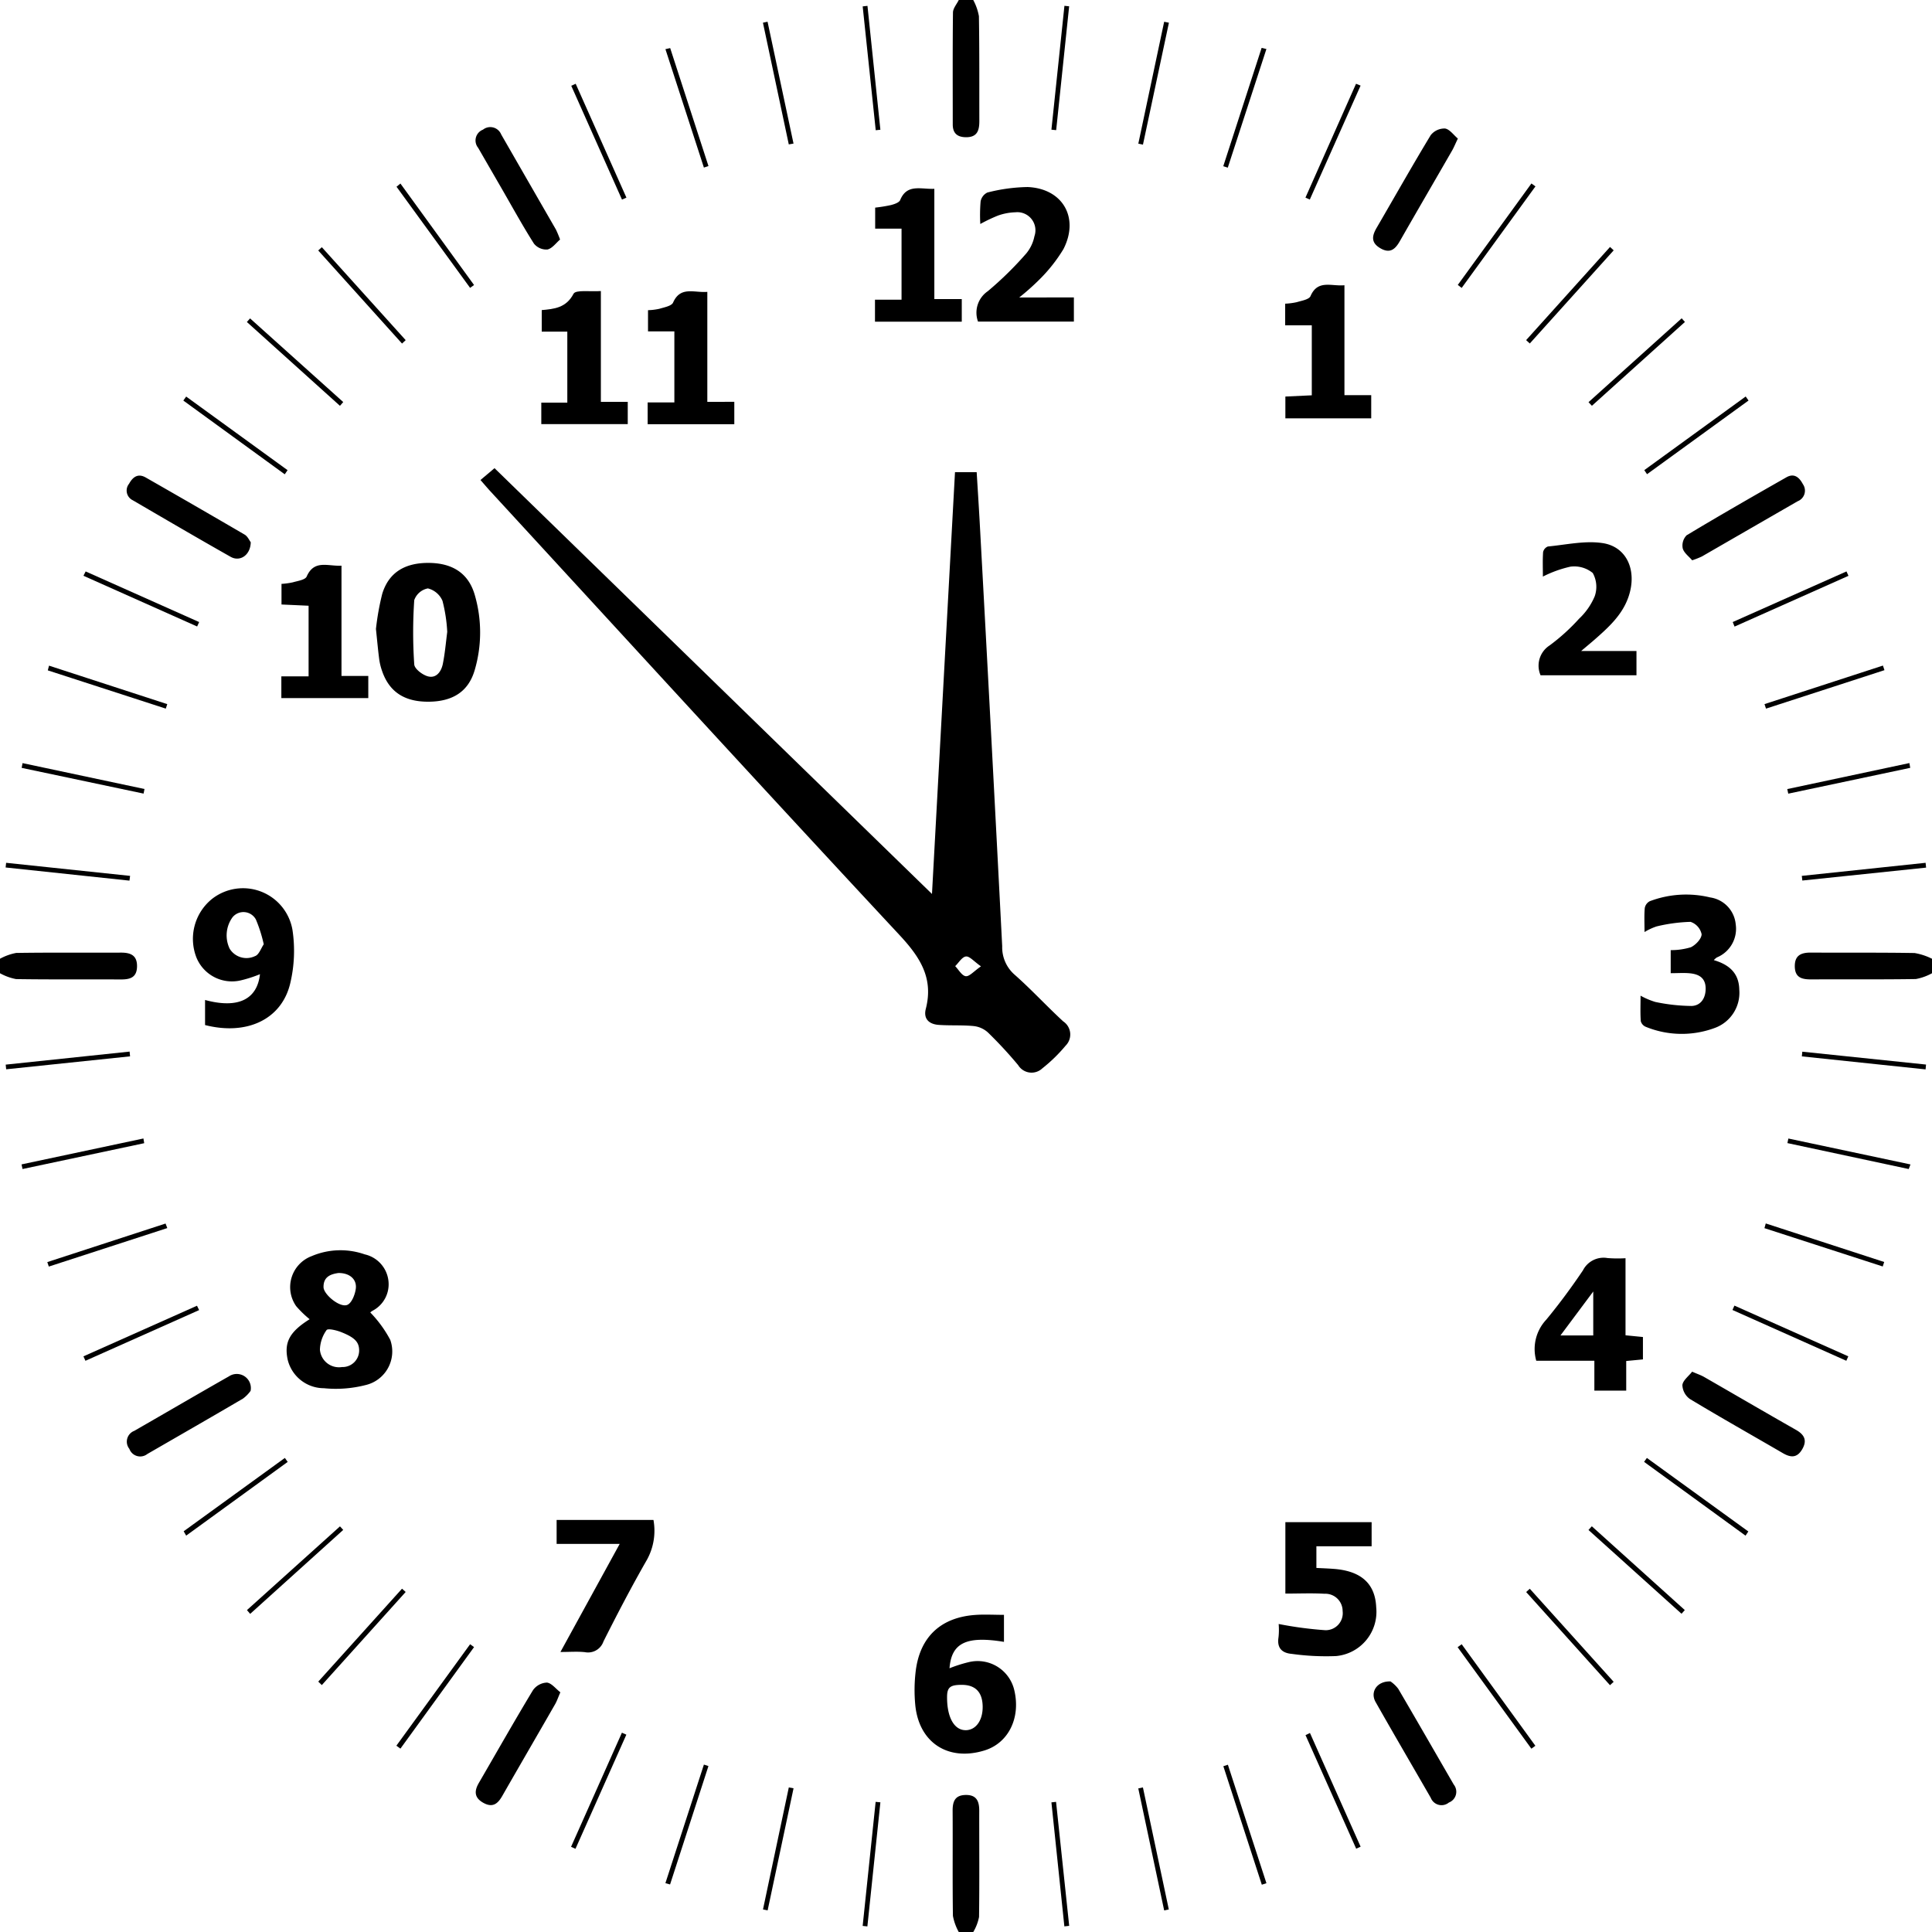 <svg xmlns="http://www.w3.org/2000/svg" width="217.771" height="217.771" viewBox="0 0 217.771 217.771">
  <g id="Group_2044" data-name="Group 2044" transform="translate(1330 -5871)">
    <path id="Path_630" data-name="Path 630" d="M-571.348,6266.144v1.633a6.028,6.028,0,0,1-1.821.653c-3.933.06-7.87.024-11.806.041-1.015,0-1.81-.182-1.837-1.432-.03-1.288.716-1.6,1.832-1.59,3.89.022,7.78-.016,11.667.049A6.966,6.966,0,0,1-571.348,6266.144Z" transform="translate(-540.881 -287.075)"/>
    <path id="Path_631" data-name="Path 631" d="M-1314.555,6267.052c-.033,1.241-.819,1.437-1.84,1.432-3.931-.019-7.861.019-11.79-.041a6.055,6.055,0,0,1-1.816-.659v-1.633a6.134,6.134,0,0,1,1.827-.656c3.931-.06,7.862-.017,11.792-.035C-1315.265,6265.454-1314.522,6265.768-1314.555,6267.052Z" transform="translate(0 -287.082)"/>
    <path id="Path_632" data-name="Path 632" d="M-932.562,6628a5.3,5.3,0,0,1-.653,1.7h-1.633a5.977,5.977,0,0,1-.659-1.824c-.057-3.947-.008-7.895-.033-11.839-.005-1.067.269-1.774,1.492-1.786s1.511.73,1.508,1.775C-932.546,6620.015-932.508,6624.009-932.562,6628Z" transform="translate(-287.082 -540.926)"/>
    <path id="Path_633" data-name="Path 633" d="M-932.509,5884.635c0,1-.188,1.818-1.448,1.832-.988.008-1.549-.4-1.549-1.437,0-4.209-.024-8.415.024-12.623.008-.471.425-.939.653-1.407h1.633a6.157,6.157,0,0,1,.64,1.827C-932.493,5876.763-932.518,5880.7-932.509,5884.635Z" transform="translate(-287.102)"/>
    <path id="Path_634" data-name="Path 634" d="M-1065.367,6127.2c-1.867-1.72-3.591-3.6-5.491-5.275a4.094,4.094,0,0,1-1.383-3.193q-1.233-24.054-2.553-48.1c-.1-1.756-.212-3.509-.324-5.333h-2.444c-.863,15.808-1.72,31.52-2.594,47.54l-49.309-47.994c-.6.509-1.078.909-1.584,1.336.449.509.765.887,1.1,1.252,15.353,16.689,30.66,33.425,46.116,50.02,2.325,2.493,3.874,4.859,2.981,8.335-.294,1.143.384,1.734,1.451,1.81,1.309.093,2.632.005,3.936.131a2.845,2.845,0,0,1,1.609.716,47.643,47.643,0,0,1,3.416,3.691,1.769,1.769,0,0,0,2.728.356,17.61,17.61,0,0,0,2.619-2.553A1.775,1.775,0,0,0-1065.367,6127.2Zm-10.981-5.09c-.441-.06-.8-.729-1.192-1.135.4-.387.776-1.042,1.214-1.089.411-.043.893.553,1.693,1.113C-1075.45,6121.559-1075.943,6122.163-1076.349,6122.108Z" transform="translate(-144.793 -141.074)"/>
    <path id="Path_635" data-name="Path 635" d="M-1199.632,6398.817a13.559,13.559,0,0,0-2.251-3.09,1.331,1.331,0,0,1,.272-.2,3.362,3.362,0,0,0,1.769-3.408,3.451,3.451,0,0,0-2.67-2.94,8.289,8.289,0,0,0-5.981.2,3.731,3.731,0,0,0-1.742,5.64,11.893,11.893,0,0,0,1.516,1.47c-2.267,1.421-2.891,2.6-2.474,4.565a4.206,4.206,0,0,0,4.08,3.212,13.448,13.448,0,0,0,4.674-.348A3.891,3.891,0,0,0-1199.632,6398.817Zm-5.861-7.535c1.266-.024,2.126.7,1.974,1.794-.093.656-.463,1.6-.961,1.8-.836.341-2.662-1.179-2.673-2C-1207.172,6391.688-1206.333,6391.408-1205.492,6391.282Zm.408,10.6a2.154,2.154,0,0,1-2.474-1.96,3.945,3.945,0,0,1,.746-2.205c.155-.218,1.135.019,1.663.231,1.563.621,2.012,1.144,2.012,2.088A1.87,1.87,0,0,1-1205.084,6401.88Z" transform="translate(-86.379 -376.79)"/>
    <path id="Path_636" data-name="Path 636" d="M-1163.177,6107.748c-.678-2.428-2.439-3.615-5.093-3.662-2.774-.046-4.609,1.059-5.352,3.485a29.442,29.442,0,0,0-.708,3.96c.144,1.361.234,2.4.37,3.427a6.635,6.635,0,0,0,.324,1.315c.811,2.354,2.526,3.476,5.245,3.457s4.475-1.144,5.183-3.531A15.056,15.056,0,0,0-1163.177,6107.748Zm-3.612,7.714c-.172.847-.716,1.652-1.661,1.416-.621-.155-1.53-.846-1.562-1.35a53.289,53.289,0,0,1,0-7.252,2.038,2.038,0,0,1,1.535-1.317,2.422,2.422,0,0,1,1.647,1.4,17.538,17.538,0,0,1,.536,3.5C-1166.449,6113.053-1166.55,6114.272-1166.79,6115.462Z" transform="translate(-113.294 -169.635)"/>
    <path id="Path_637" data-name="Path 637" d="M-1238.874,6243.584a5.659,5.659,0,0,0-9.062-3.487,5.784,5.784,0,0,0-1.756,6.623,4.324,4.324,0,0,0,5.017,2.556,14.549,14.549,0,0,0,2.14-.691c-.321,2.853-2.48,3.915-6.19,2.907v2.826c4.7,1.2,8.632-.624,9.6-4.7A15.811,15.811,0,0,0-1238.874,6243.584Zm-4.217,2.961a2.224,2.224,0,0,1-2.855-.822,3.468,3.468,0,0,1,.324-3.563,1.591,1.591,0,0,1,2.627.261,15.949,15.949,0,0,1,.885,2.793C-1242.41,6245.648-1242.649,6246.4-1243.09,6246.546Z" transform="translate(-58.161 -267.776)"/>
    <path id="Path_638" data-name="Path 638" d="M-940.039,6548.173a4.242,4.242,0,0,0-5.169-3.239,15.569,15.569,0,0,0-2.151.686c.218-2.861,1.9-3.672,6.138-2.976V6539.6c-1.151,0-2.229-.068-3.294.014-3.835.292-6.166,2.472-6.65,6.288a17.781,17.781,0,0,0-.06,3.787c.384,4.3,3.7,6.465,7.818,5.191C-940.742,6554.056-939.34,6551.266-940.039,6548.173Zm-5.526,4.426c-1.282-.016-2.085-1.473-2.069-3.754.005-1.075.351-1.358,1.661-1.355,1.552,0,2.346.844,2.352,2.488C-943.616,6551.535-944.419,6552.616-945.565,6552.6Z" transform="translate(-275.614 -486.577)"/>
    <path id="Path_639" data-name="Path 639" d="M-794.213,6516.377a27.951,27.951,0,0,1-4.987-.245c-1.1-.093-1.7-.653-1.5-1.881a7.882,7.882,0,0,0,.016-1.489,42.534,42.534,0,0,0,5.265.7,1.92,1.92,0,0,0,1.944-2.162,1.949,1.949,0,0,0-2.044-1.946c-1.435-.084-2.875-.019-4.41-.019v-8.052h9.723V6504h-6.226v2.444c.672.036,1.334.057,1.99.109,3.073.24,4.641,1.674,4.753,4.336A5.009,5.009,0,0,1-794.213,6516.377Z" transform="translate(-385.187 -458.709)"/>
    <path id="Path_640" data-name="Path 640" d="M-639.6,6252.111a4.214,4.214,0,0,1-2.717,4.3,10.7,10.7,0,0,1-7.823-.112.957.957,0,0,1-.561-.634c-.068-.882-.027-1.77-.027-2.875a8.4,8.4,0,0,0,1.666.708,20.637,20.637,0,0,0,4.1.452c1.04-.043,1.6-.906,1.571-2.033-.035-1.168-.8-1.552-1.783-1.65-.67-.065-1.35-.011-2.156-.011v-2.6a7.591,7.591,0,0,0,2.27-.324c.547-.256,1.222-.969,1.214-1.473a1.882,1.882,0,0,0-1.247-1.389,18.419,18.419,0,0,0-3.819.512,6.6,6.6,0,0,0-1.369.635c0-1.01-.046-1.856.027-2.7a1.083,1.083,0,0,1,.564-.773,11.551,11.551,0,0,1,6.811-.427,3.372,3.372,0,0,1,2.877,3.03,3.49,3.49,0,0,1-2.129,3.735,1.9,1.9,0,0,0-.34.3C-640.764,6249.285-639.637,6250.225-639.6,6252.111Z" transform="translate(-494.352 -269.56)"/>
    <path id="Path_641" data-name="Path 641" d="M-914.623,5960.856v2.725H-925.43a2.931,2.931,0,0,1,1.1-3.422,38.771,38.771,0,0,0,4.35-4.271,4.358,4.358,0,0,0,.909-1.927,2.04,2.04,0,0,0-2.142-2.7,6.368,6.368,0,0,0-1.979.376,18.143,18.143,0,0,0-1.979.944,18.056,18.056,0,0,1,.035-2.545,1.4,1.4,0,0,1,.757-1,19.422,19.422,0,0,1,4.543-.621c3.953.166,5.853,3.46,4.034,7a17.729,17.729,0,0,1-2.67,3.39,27.413,27.413,0,0,1-2.314,2.061Z" transform="translate(-294.331 -56.333)"/>
    <path id="Path_642" data-name="Path 642" d="M-684.29,6400.541v-8.687a14.838,14.838,0,0,1-2.017-.017,2.608,2.608,0,0,0-2.782,1.386c-1.288,1.914-2.665,3.775-4.13,5.553a4.837,4.837,0,0,0-1.132,4.633h6.549v3.37h3.591v-3.34l1.884-.18v-2.523Zm-3.637.016h-3.694l3.694-4.952Z" transform="translate(-462.485 -379.03)"/>
    <path id="Path_643" data-name="Path 643" d="M-681.776,6107.8v2.735h-10.81a2.713,2.713,0,0,1,1.026-3.37,22.492,22.492,0,0,0,3.313-3.005,7.39,7.39,0,0,0,1.764-2.532,3.208,3.208,0,0,0-.221-2.622,3.283,3.283,0,0,0-2.529-.713,13.2,13.2,0,0,0-3.092,1.116c0-.931-.038-1.849.024-2.758a.872.872,0,0,1,.542-.634c2.047-.193,4.154-.68,6.141-.386,2.782.405,3.939,3.139,2.948,6.043-.7,2.061-2.259,3.46-3.827,4.84-.392.343-.8.675-1.516,1.285Z" transform="translate(-463.764 -163.418)"/>
    <path id="Path_644" data-name="Path 644" d="M-1089.326,6504.833c-1.734,3.021-3.348,6.117-4.913,9.228a1.837,1.837,0,0,1-2.093,1.206c-.833-.09-1.682-.02-2.757-.02l6.68-12.184h-7.11v-2.7h10.916A6.779,6.779,0,0,1-1089.326,6504.833Z" transform="translate(-167.74 -458.039)"/>
    <path id="Path_645" data-name="Path 645" d="M-1096.115,6004v2.51h-9.745v-2.423h2.932v-8h-2.883v-2.428c1.391-.13,2.747-.239,3.585-1.84.25-.477,1.908-.218,3.081-.308V6004Z" transform="translate(-163.126 -87.705)"/>
    <path id="Path_646" data-name="Path 646" d="M-957.9,5961.451V5964h-9.783v-2.48h2.994v-8.006h-2.973v-2.371a17.015,17.015,0,0,0,1.778-.288c.378-.1.92-.275,1.04-.563.765-1.859,2.311-1.206,3.852-1.269v12.426Z" transform="translate(-263.691 -56.74)"/>
    <path id="Path_647" data-name="Path 647" d="M-1052.053,6004.064v2.526h-9.767v-2.458h3.011v-8.005h-2.97v-2.39a6.887,6.887,0,0,0,1.282-.158c.55-.168,1.372-.313,1.543-.7.836-1.886,2.374-1.081,3.86-1.208v12.4Z" transform="translate(-195.178 -87.773)"/>
    <path id="Path_648" data-name="Path 648" d="M-1203.7,6117.413v2.5h-9.8v-2.453h3.071V6109.5c-1.026-.046-2-.093-3.054-.139v-2.325a8.027,8.027,0,0,0,1.277-.174c.553-.161,1.394-.275,1.56-.653.857-1.946,2.409-1.133,3.925-1.225v12.429Z" transform="translate(-84.787 -170.223)"/>
    <path id="Path_649" data-name="Path 649" d="M-788.148,6001.355v2.616h-9.677v-2.458l2.978-.139v-7.891h-3v-2.437a7.615,7.615,0,0,0,1.307-.171c.55-.166,1.383-.3,1.549-.681.817-1.9,2.368-1.083,3.825-1.228v12.389Z" transform="translate(-387.291 -85.815)"/>
    <path id="Path_650" data-name="Path 650" d="M-1263.53,6075.454c-.027,1.454-1.211,2.243-2.27,1.642-3.7-2.093-7.361-4.236-11.03-6.375a1.213,1.213,0,0,1-.417-1.857c.427-.775,1.013-1.2,1.878-.708q5.59,3.193,11.15,6.438C-1263.875,6074.795-1263.685,6075.255-1263.53,6075.454Z" transform="translate(-38.206 -143.334)"/>
    <path id="Path_651" data-name="Path 651" d="M-620.348,6070.8q-5.4,3.111-10.8,6.228a9.811,9.811,0,0,1-1.092.43c-.362-.43-.928-.83-1.067-1.35a1.651,1.651,0,0,1,.444-1.473c3.716-2.232,7.478-4.391,11.245-6.533.866-.493,1.445-.005,1.857.773A1.278,1.278,0,0,1-620.348,6070.8Z" transform="translate(-507.021 -143.302)"/>
    <path id="Path_652" data-name="Path 652" d="M-752.735,6580.875a1.3,1.3,0,0,1-2.039-.528c-2.074-3.6-4.173-7.187-6.22-10.8-.645-1.138.147-2.368,1.677-2.324a3.724,3.724,0,0,1,.876.835c2.1,3.583,4.17,7.189,6.253,10.788A1.3,1.3,0,0,1-752.735,6580.875Z" transform="translate(-413.95 -506.697)"/>
    <path id="Path_653" data-name="Path 653" d="M-1263.517,6441.844a4.026,4.026,0,0,1-.849.863c-3.582,2.1-7.187,4.17-10.785,6.247a1.3,1.3,0,0,1-2.028-.574,1.3,1.3,0,0,1,.55-2.03c3.561-2.047,7.11-4.122,10.682-6.152A1.588,1.588,0,0,1-1263.517,6441.844Z" transform="translate(-38.238 -414.065)"/>
    <path id="Path_654" data-name="Path 654" d="M-751.87,5925.331c-.294.615-.444.991-.642,1.339-1.968,3.419-3.955,6.827-5.913,10.251-.528.92-1.122,1.394-2.189.768s-.942-1.385-.414-2.292c2.031-3.487,4.01-7,6.1-10.453a1.974,1.974,0,0,1,1.609-.746C-752.8,5924.272-752.352,5924.926-751.87,5925.331Z" transform="translate(-413.803 -38.712)"/>
    <path id="Path_655" data-name="Path 655" d="M-1123.465,6568.807c-.261.6-.389.991-.588,1.337-1.984,3.457-3.991,6.906-5.972,10.368-.5.869-1.073,1.318-2.085.773-1.048-.566-1.092-1.317-.542-2.262,2.028-3.487,4.012-7,6.1-10.453a2.028,2.028,0,0,1,1.565-.857C-1124.459,6567.761-1123.985,6568.407-1123.465,6568.807Z" transform="translate(-143.373 -507.055)"/>
    <path id="Path_656" data-name="Path 656" d="M-619.882,6447.756c-.593.994-1.323.9-2.189.392-3.484-2.028-7-4.007-10.45-6.087a2.02,2.02,0,0,1-.849-1.565c.052-.531.7-1,1.1-1.516.6.264.991.392,1.334.588,3.46,1.987,6.9,4,10.366,5.969C-619.6,6446.087-619.277,6446.741-619.882,6447.756Z" transform="translate(-506.995 -413.368)"/>
    <path id="Path_657" data-name="Path 657" d="M-1123.537,5936.337c-.449.378-.879,1-1.421,1.122a1.8,1.8,0,0,1-1.519-.656c-1.285-2.025-2.442-4.135-3.642-6.214q-1.327-2.295-2.651-4.59a1.305,1.305,0,0,1,.542-2.047,1.326,1.326,0,0,1,2.055.539q3.083,5.366,6.171,10.723A11.762,11.762,0,0,1-1123.537,5936.337Z" transform="translate(-143.333 -38.336)"/>
    <path id="Path_658" data-name="Path 658" d="M-637.469,6482.989c-.106.155-.21.313-.316.471q-5.716-4.161-11.436-8.319c.106-.147.21-.294.316-.441Q-643.188,6478.844-637.469,6482.989Z" transform="translate(-495.462 -439.364)"/>
    <path id="Path_659" data-name="Path 659" d="M-1216.909,6012.27c-.122.142-.248.283-.37.425q-5.247-4.724-10.491-9.449c.12-.136.24-.272.359-.406Q-1222.16,6007.552-1216.909,6012.27Z" transform="translate(-74.402 -95.951)"/>
    <path id="Path_660" data-name="Path 660" d="M-688.192,5973.663l-9.457,10.5c-.136-.125-.275-.253-.411-.381q4.728-5.246,9.457-10.5C-688.464,5973.413-688.328,5973.538-688.192,5973.663Z" transform="translate(-459.917 -74.445)"/>
    <path id="Path_661" data-name="Path 661" d="M-717.667,6563.284c-.15.109-.3.218-.449.33l-8.313-11.441c.152-.109.3-.221.457-.332Q-721.82,6557.56-717.667,6563.284Z" transform="translate(-439.27 -495.505)"/>
    <path id="Path_662" data-name="Path 662" d="M-1157.106,6552.171l-8.3,11.444c-.152-.109-.3-.218-.457-.33q4.157-5.717,8.311-11.436C-1157.4,6551.956-1157.253,6552.062-1157.106,6552.171Z" transform="translate(-119.459 -495.513)"/>
    <path id="Path_663" data-name="Path 663" d="M-1242.339,6043.507l-.318.465-11.433-8.313c.106-.149.215-.3.321-.449Z" transform="translate(-55.246 -119.51)"/>
    <path id="Path_664" data-name="Path 664" d="M-1157.072,5958.436c-.147.109-.294.218-.444.324q-4.145-5.7-8.294-11.4l.441-.359Z" transform="translate(-119.495 -55.312)"/>
    <path id="Path_665" data-name="Path 665" d="M-717.606,5947.3q-4.161,5.72-8.316,11.444c-.147-.115-.294-.226-.438-.338q4.148-5.717,8.3-11.436C-717.908,5947.079-717.758,5947.188-717.606,5947.3Z" transform="translate(-439.321 -55.29)"/>
    <path id="Path_666" data-name="Path 666" d="M-688.188,6539.351c-.136.128-.275.253-.414.381q-4.724-5.251-9.449-10.5l.408-.373Q-692.913,6534.106-688.188,6539.351Z" transform="translate(-459.924 -478.781)"/>
    <path id="Path_667" data-name="Path 667" d="M-1188.366,6529.21q-4.724,5.247-9.451,10.494c-.136-.13-.27-.258-.4-.389q4.72-5.235,9.44-10.475C-1188.641,6528.962-1188.5,6529.085-1188.366,6529.21Z" transform="translate(-95.908 -478.766)"/>
    <path id="Path_668" data-name="Path 668" d="M-1188.373,5983.837l-.411.384q-4.724-5.246-9.446-10.494l.406-.368Q-1193.1,5978.6-1188.373,5983.837Z" transform="translate(-95.9 -74.496)"/>
    <path id="Path_669" data-name="Path 669" d="M-661.391,6512.446c-.125.136-.248.275-.37.414l-10.488-9.443.376-.417Q-666.636,6507.724-661.391,6512.446Z" transform="translate(-478.701 -459.961)"/>
    <path id="Path_670" data-name="Path 670" d="M-1282.411,6412.163q-6.406,2.859-12.813,5.714c-.073-.166-.15-.332-.226-.5q6.4-2.85,12.8-5.706C-1282.572,6411.833-1282.493,6412-1282.411,6412.163Z" transform="translate(-25.145 -393.492)"/>
    <path id="Path_671" data-name="Path 671" d="M-1313.64,6229.743c-.024.177-.046.356-.071.536l-13.959-1.483.057-.526Q-1320.627,6229.005-1313.64,6229.743Z" transform="translate(-1.696 -260.016)"/>
    <path id="Path_672" data-name="Path 672" d="M-637.388,6035.649l-11.441,8.305-.31-.458,11.43-8.3C-637.6,6035.35-637.495,6035.5-637.388,6035.649Z" transform="translate(-495.52 -119.503)"/>
    <path id="Path_673" data-name="Path 673" d="M-1242.223,6475.146q-5.721,4.153-11.444,8.311c-.1-.163-.188-.326-.283-.49l11.406-8.267C-1242.435,6474.847-1242.329,6475-1242.223,6475.146Z" transform="translate(-55.348 -439.364)"/>
    <path id="Path_674" data-name="Path 674" d="M-576.072,6187.509l-13.747,2.91c-.038-.171-.073-.343-.112-.517l13.766-2.932C-576.134,6187.15-576.1,6187.33-576.072,6187.509Z" transform="translate(-538.612 -229.959)"/>
    <path id="Path_675" data-name="Path 675" d="M-1216.89,6503.43q-5.247,4.733-10.488,9.465l-.362-.427q5.243-4.72,10.486-9.438C-1217.132,6503.163-1217.012,6503.3-1216.89,6503.43Z" transform="translate(-74.423 -459.982)"/>
    <path id="Path_676" data-name="Path 676" d="M-1087.233,5918.522c-.166.076-.332.15-.5.223q-2.858-6.415-5.719-12.832c.166-.076.332-.15.5-.224Q-1090.094,5912.1-1087.233,5918.522Z" transform="translate(-172.158 -25.246)"/>
    <path id="Path_677" data-name="Path 677" d="M-892.632,5873.464q-.731,6.979-1.462,13.959c-.177-.02-.357-.036-.536-.052q.735-6.983,1.467-13.962Z" transform="translate(-316.856 -1.754)"/>
    <path id="Path_678" data-name="Path 678" d="M-783.225,5905.894l-5.725,12.846c-.163-.074-.327-.147-.49-.218q2.85-6.419,5.7-12.833Z" transform="translate(-393.412 -25.246)"/>
    <path id="Path_679" data-name="Path 679" d="M-599.565,6417.346c-.074.166-.15.332-.223.5l-12.832-5.725c.071-.166.144-.33.218-.493Z" transform="translate(-522.099 -393.463)"/>
    <path id="Path_680" data-name="Path 680" d="M-599.473,6108.1q-6.419,2.862-12.84,5.722c-.068-.169-.139-.34-.207-.512q6.411-2.851,12.824-5.706C-599.622,6107.766-599.549,6107.932-599.473,6108.1Z" transform="translate(-522.172 -172.194)"/>
    <path id="Path_681" data-name="Path 681" d="M-661.36,6003.218q-5.243,4.729-10.488,9.451l-.381-.408q5.247-4.729,10.5-9.452C-661.608,6002.946-661.486,6003.082-661.36,6003.218Z" transform="translate(-478.716 -95.929)"/>
    <path id="Path_682" data-name="Path 682" d="M-1087.3,6588.693q-2.866,6.431-5.733,12.865l-.5-.223,5.733-12.865C-1087.631,6588.544-1087.465,6588.62-1087.3,6588.693Z" transform="translate(-172.099 -522.165)"/>
    <path id="Path_683" data-name="Path 683" d="M-855.2,5880.116q-1.462,6.872-2.926,13.744c-.174-.036-.348-.071-.523-.109q1.458-6.867,2.913-13.741Z" transform="translate(-343.042 -6.557)"/>
    <path id="Path_684" data-name="Path 684" d="M-569.9,6228.812q-6.978.727-13.951,1.456c-.019-.174-.041-.348-.06-.525q6.978-.735,13.954-1.473Z" transform="translate(-542.994 -260.016)"/>
    <path id="Path_685" data-name="Path 685" d="M-576.005,6345.36c-.068.174-.133.346-.2.518l-13.673-2.924c.035-.171.073-.343.109-.515Q-582.887,6343.9-576.005,6345.36Z" transform="translate(-538.649 -343.107)"/>
    <path id="Path_686" data-name="Path 686" d="M-585.884,6381.945l-.163.506-13.333-4.32.147-.531Z" transform="translate(-531.735 -368.696)"/>
    <path id="Path_687" data-name="Path 687" d="M-970.8,5887.4c-.174.019-.351.036-.525.054l-1.47-13.956c.18-.022.359-.044.539-.063Q-971.534,5880.422-970.8,5887.4Z" transform="translate(-259.965 -1.776)"/>
    <path id="Path_688" data-name="Path 688" d="M-783.193,6601.4c-.166.074-.332.15-.5.226q-2.858-6.4-5.711-12.8c.166-.079.332-.161.5-.243Q-786.049,6594.987-783.193,6601.4Z" transform="translate(-393.441 -522.245)"/>
    <path id="Path_689" data-name="Path 689" d="M-892.627,6631.085c-.182.02-.362.038-.544.06q-.727-6.99-1.459-13.978l.523-.057Q-893.364,6624.1-892.627,6631.085Z" transform="translate(-316.856 -543.008)"/>
    <path id="Path_690" data-name="Path 690" d="M-818.584,6615.085l-.52.171q-2.168-6.676-4.336-13.357c.169-.057.34-.112.512-.168Q-820.756,6608.406-818.584,6615.085Z" transform="translate(-368.667 -531.815)"/>
    <path id="Path_691" data-name="Path 691" d="M-1010.616,6611.23q-1.462,6.88-2.921,13.758l-.523-.106q1.454-6.876,2.91-13.752C-1010.973,6611.163-1010.793,6611.2-1010.616,6611.23Z" transform="translate(-229.937 -538.656)"/>
    <path id="Path_692" data-name="Path 692" d="M-1307.2,6189.915c-.035.174-.071.346-.1.518q-6.872-1.45-13.744-2.9c.033-.18.063-.356.1-.536Z" transform="translate(-6.514 -229.98)"/>
    <path id="Path_693" data-name="Path 693" d="M-970.792,6617.161q-.735,6.995-1.467,13.987c-.177-.019-.354-.038-.531-.055q.731-6.99,1.462-13.983C-971.151,6617.126-970.972,6617.145-970.792,6617.161Z" transform="translate(-259.972 -543.008)"/>
    <path id="Path_694" data-name="Path 694" d="M-585.839,6147.117l-13.352,4.336c-.057-.169-.114-.34-.169-.509l13.349-4.344C-585.953,6146.771-585.9,6146.943-585.839,6147.117Z" transform="translate(-531.749 -200.578)"/>
    <path id="Path_695" data-name="Path 695" d="M-569.9,6307.931c-.016.183-.033.362-.052.545l-13.946-1.468c.016-.177.035-.351.052-.528Q-576.874,6307.207-569.9,6307.931Z" transform="translate(-543.001 -316.936)"/>
    <path id="Path_696" data-name="Path 696" d="M-1313.621,6306.976q-6.982.731-13.965,1.459c-.016-.174-.035-.351-.054-.525l13.967-1.47C-1313.656,6306.62-1313.637,6306.8-1313.621,6306.976Z" transform="translate(-1.718 -316.907)"/>
    <path id="Path_697" data-name="Path 697" d="M-855.219,6624.885c-.174.035-.348.074-.523.109q-1.462-6.876-2.918-13.752l.523-.111Q-856.68,6618.006-855.219,6624.885Z" transform="translate(-343.035 -538.656)"/>
    <path id="Path_698" data-name="Path 698" d="M-1049.609,5904.208c-.172.058-.343.112-.515.169q-2.168-6.672-4.336-13.347c.18-.038.357-.079.536-.12Q-1051.768,5897.558-1049.609,5904.208Z" transform="translate(-200.534 -14.49)"/>
    <path id="Path_699" data-name="Path 699" d="M-1010.634,5893.726l-.534.093q-1.458-6.86-2.913-13.717c.174-.038.349-.076.52-.111Q-1012.094,5886.858-1010.634,5893.726Z" transform="translate(-229.922 -6.543)"/>
    <path id="Path_700" data-name="Path 700" d="M-1049.619,6601.846q-2.164,6.676-4.325,13.346l-.525-.149q2.168-6.68,4.339-13.363C-1049.959,6601.737-1049.791,6601.792-1049.619,6601.846Z" transform="translate(-200.527 -531.779)"/>
    <path id="Path_701" data-name="Path 701" d="M-1296.886,6378.152q-6.68,2.168-13.355,4.339c-.057-.169-.112-.337-.169-.506l13.328-4.344C-1297.017,6377.812-1296.952,6377.983-1296.886,6378.152Z" transform="translate(-14.257 -368.726)"/>
    <path id="Path_702" data-name="Path 702" d="M-1307.254,6342.951q-6.856,1.458-13.714,2.912c-.038-.174-.073-.348-.112-.522q6.868-1.462,13.739-2.921C-1307.311,6342.6-1307.281,6342.774-1307.254,6342.951Z" transform="translate(-6.492 -343.093)"/>
    <path id="Path_703" data-name="Path 703" d="M-818.6,5890.958l-4.353,13.371-.509-.163q2.16-6.668,4.323-13.336C-818.958,5890.874-818.778,5890.915-818.6,5890.958Z" transform="translate(-368.653 -14.432)"/>
    <path id="Path_704" data-name="Path 704" d="M-1296.736,6150.967c-.057.168-.112.337-.166.506l-13.3-4.312.139-.531Z" transform="translate(-14.41 -200.599)"/>
    <path id="Path_705" data-name="Path 705" d="M-1282.408,6113.333c-.076.166-.152.335-.226.5l-12.816-5.719c.084-.163.166-.324.25-.487Z" transform="translate(-25.145 -172.216)"/>
  </g>
</svg>
